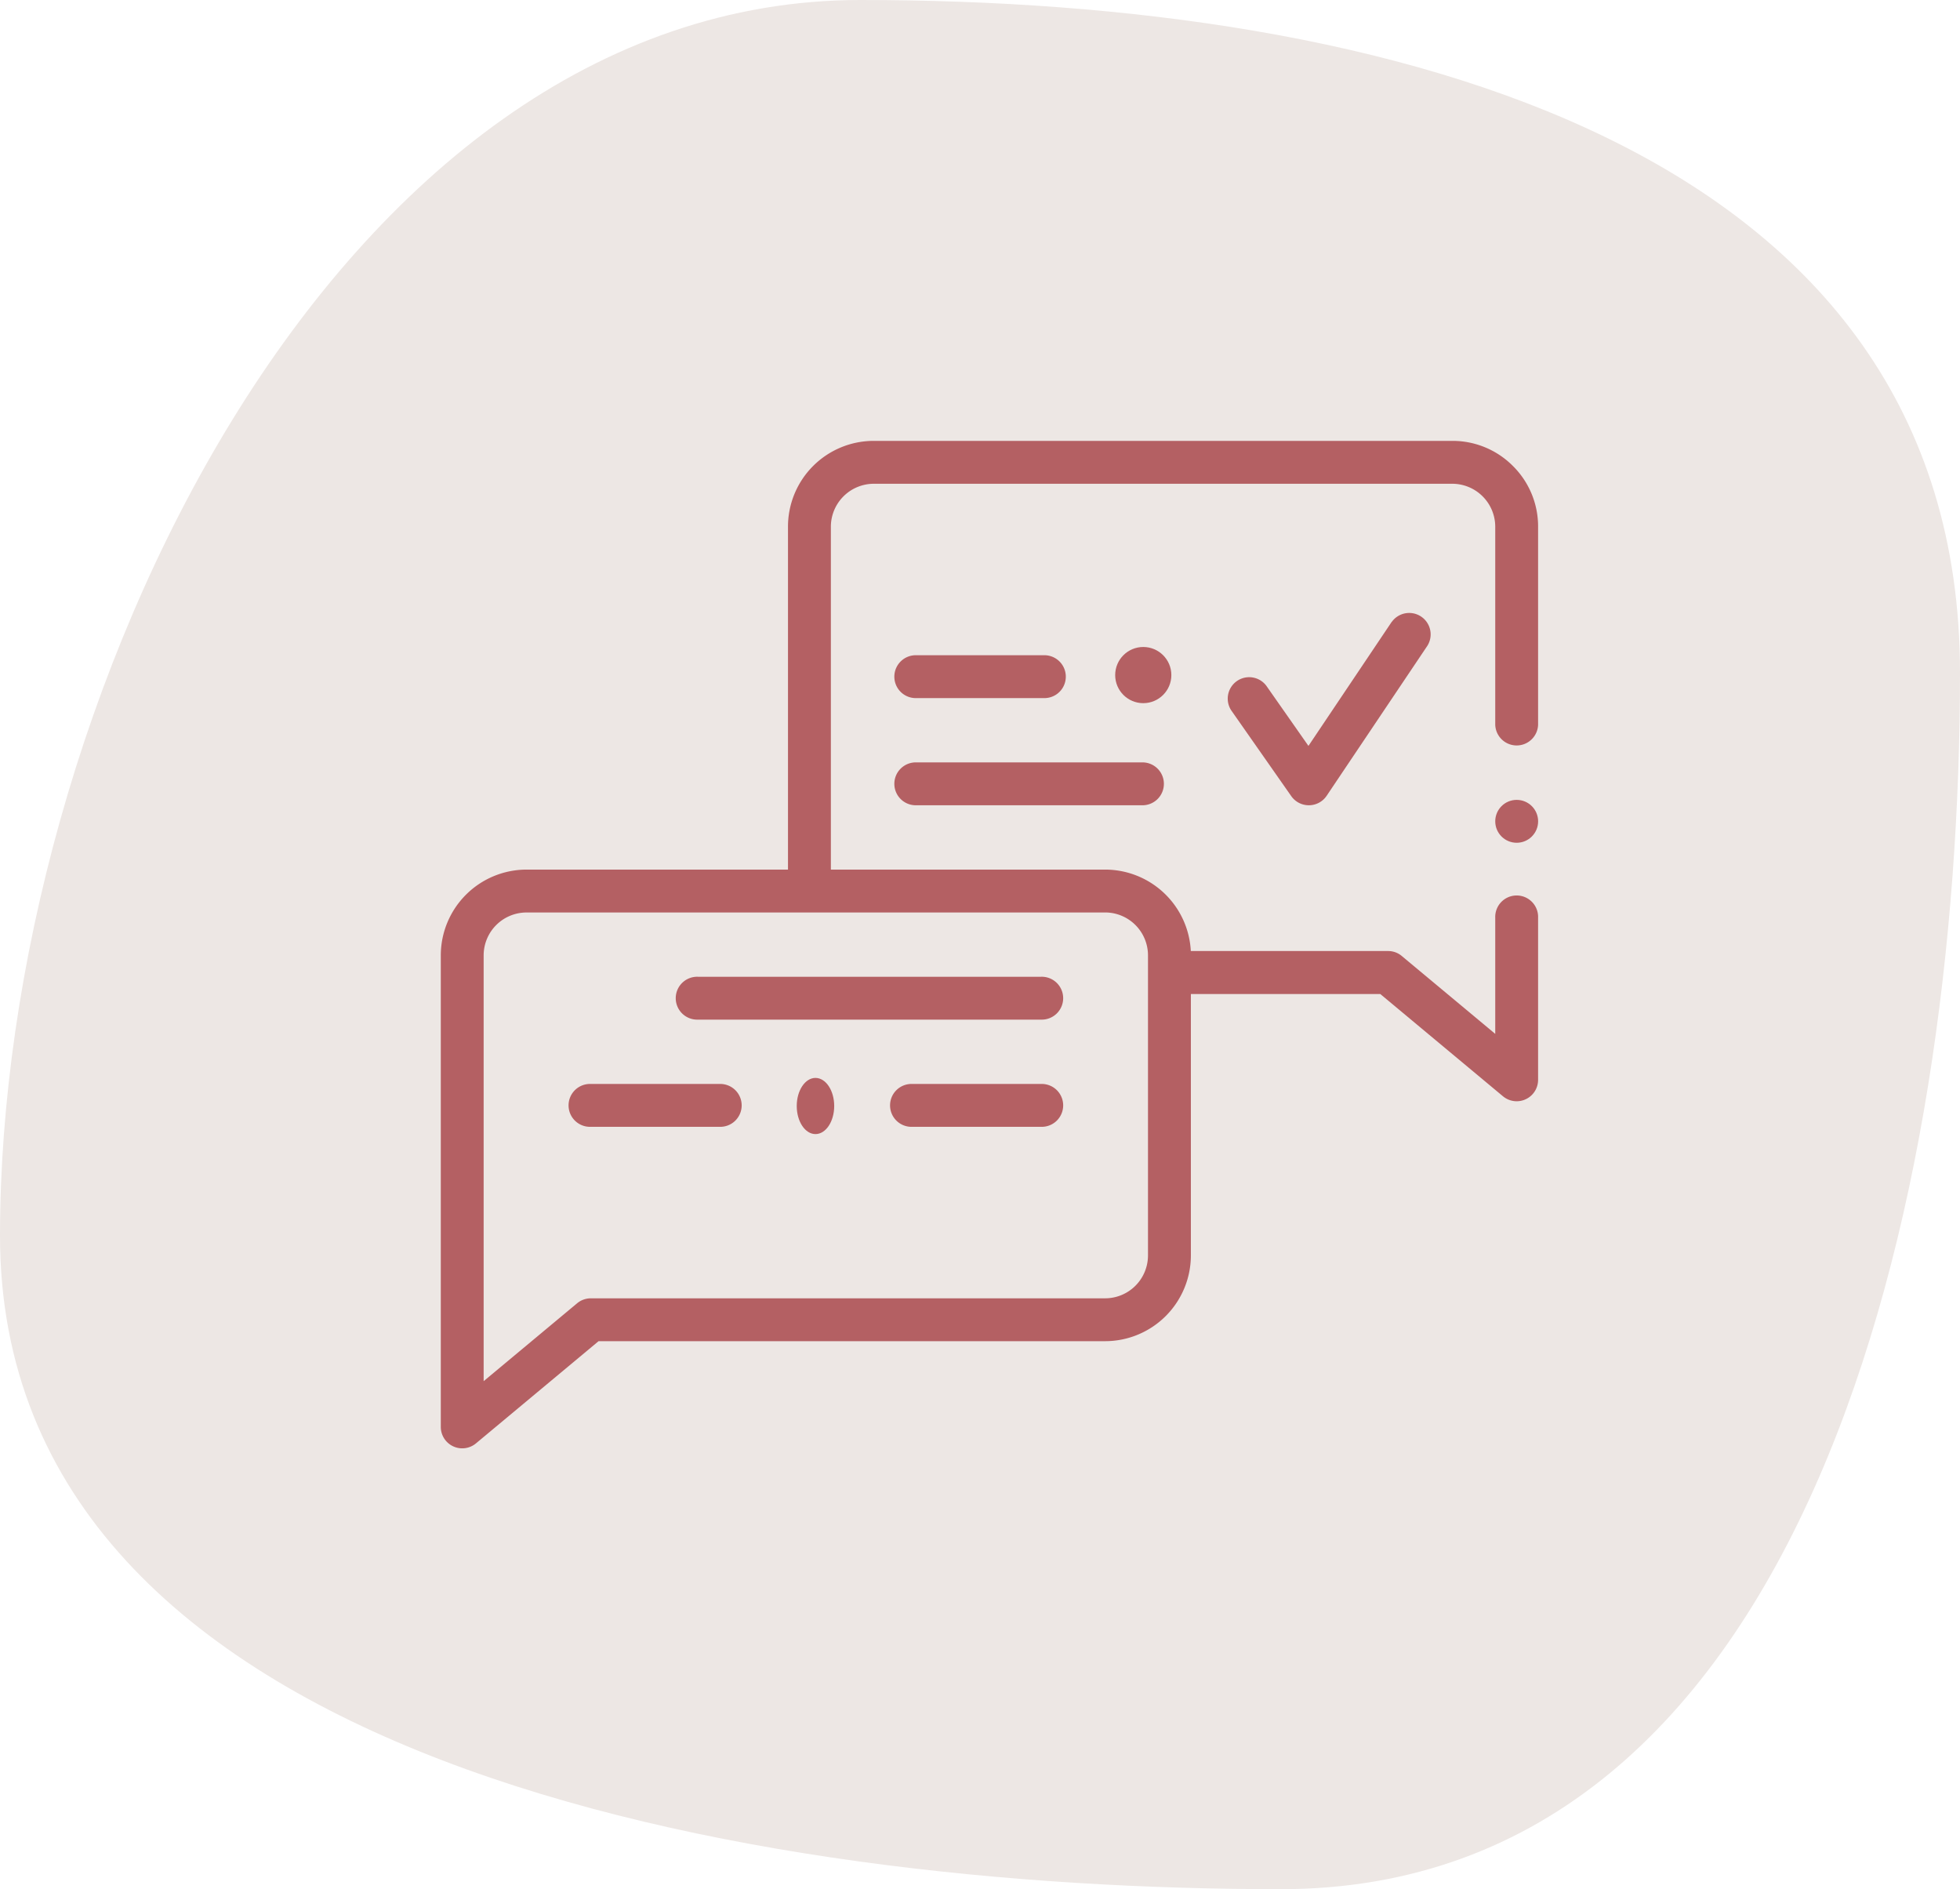 <svg xmlns="http://www.w3.org/2000/svg" width="62.251" height="59.991" viewBox="0 0 62.251 59.991"><g transform="translate(-487 0)"><g transform="translate(485.404 -839.083)"><path d="M25.958-2.435c16.762,0,34.926,4.6,34.926,21.367s-4.81,38.624-21.572,38.624S-1.367,53.568-1.367,36.806,9.2-2.435,25.958-2.435Z" transform="translate(2.963 841.518)" fill="#ede7e4"/></g><g transform="translate(501 -7)"><circle cx="0.681" cy="0.681" r="0.681" transform="translate(33.49 32.4)" fill="#b46063"/><path d="M34.054,21.8a2.7,2.7,0,0,0-1.925-.8H13.75a2.724,2.724,0,0,0-2.723,2.723V34.614h-8.3A2.726,2.726,0,0,0,0,37.337V52.312a.681.681,0,0,0,1.116.523l3.895-3.246H21.1a2.726,2.726,0,0,0,2.723-2.723v-8.3H29.84l3.895,3.246a.68.68,0,0,0,1.116-.523V36.143a.681.681,0,1,0-1.361,0v3.688l-2.968-2.473a.671.671,0,0,0-.436-.158H23.821A2.726,2.726,0,0,0,21.1,34.614H12.389V23.723a1.366,1.366,0,0,1,1.361-1.361H32.129a1.366,1.366,0,0,1,1.361,1.361v6.294a.681.681,0,0,0,1.361,0V23.723A2.7,2.7,0,0,0,34.054,21.8ZM21.1,35.975a1.363,1.363,0,0,1,1.361,1.361v9.53A1.363,1.363,0,0,1,21.1,48.228H4.765a.681.681,0,0,0-.436.158L1.361,50.859V37.337a1.363,1.363,0,0,1,1.361-1.361Z" fill="#b46063"/><path d="M212.681,172.361h7.147a.681.681,0,1,0,0-1.361h-7.147a.681.681,0,1,0,0,1.361Z" transform="translate(-197.569 -139.79)" fill="#b46063"/><path d="M372.22,101.3l-2.646,3.941-1.337-1.909a.681.681,0,0,0-1.115.781l1.906,2.723a.681.681,0,0,0,.558.29h.007a.681.681,0,0,0,.559-.3l3.2-4.765a.681.681,0,0,0-1.13-.759Z" transform="translate(-342.017 -74.555)" fill="#b46063"/><path d="M212.681,122.361h4.084a.681.681,0,0,0,0-1.361h-4.084a.681.681,0,1,0,0,1.361Z" transform="translate(-197.569 -93.193)" fill="#b46063"/><circle cx="0.892" cy="0.892" r="0.892" transform="translate(21.419 27.545)" fill="#b46063"/><path d="M60.681,322.361h4.084a.681.681,0,1,0,0-1.361H60.681a.681.681,0,1,0,0,1.361Z" transform="translate(-55.916 -279.579)" fill="#b46063"/><path d="M214.765,321h-4.084a.681.681,0,1,0,0,1.361h4.084a.681.681,0,1,0,0-1.361Z" transform="translate(-195.705 -279.579)" fill="#b46063"/><ellipse cx="0.595" cy="0.892" rx="0.595" ry="0.892" transform="translate(11.305 41.229)" fill="#b46063"/><path d="M110.681,272.361h10.891a.681.681,0,1,0,0-1.361H110.681a.681.681,0,1,0,0,1.361Z" transform="translate(-102.512 -232.983)" fill="#b46063"/></g></g></svg>
